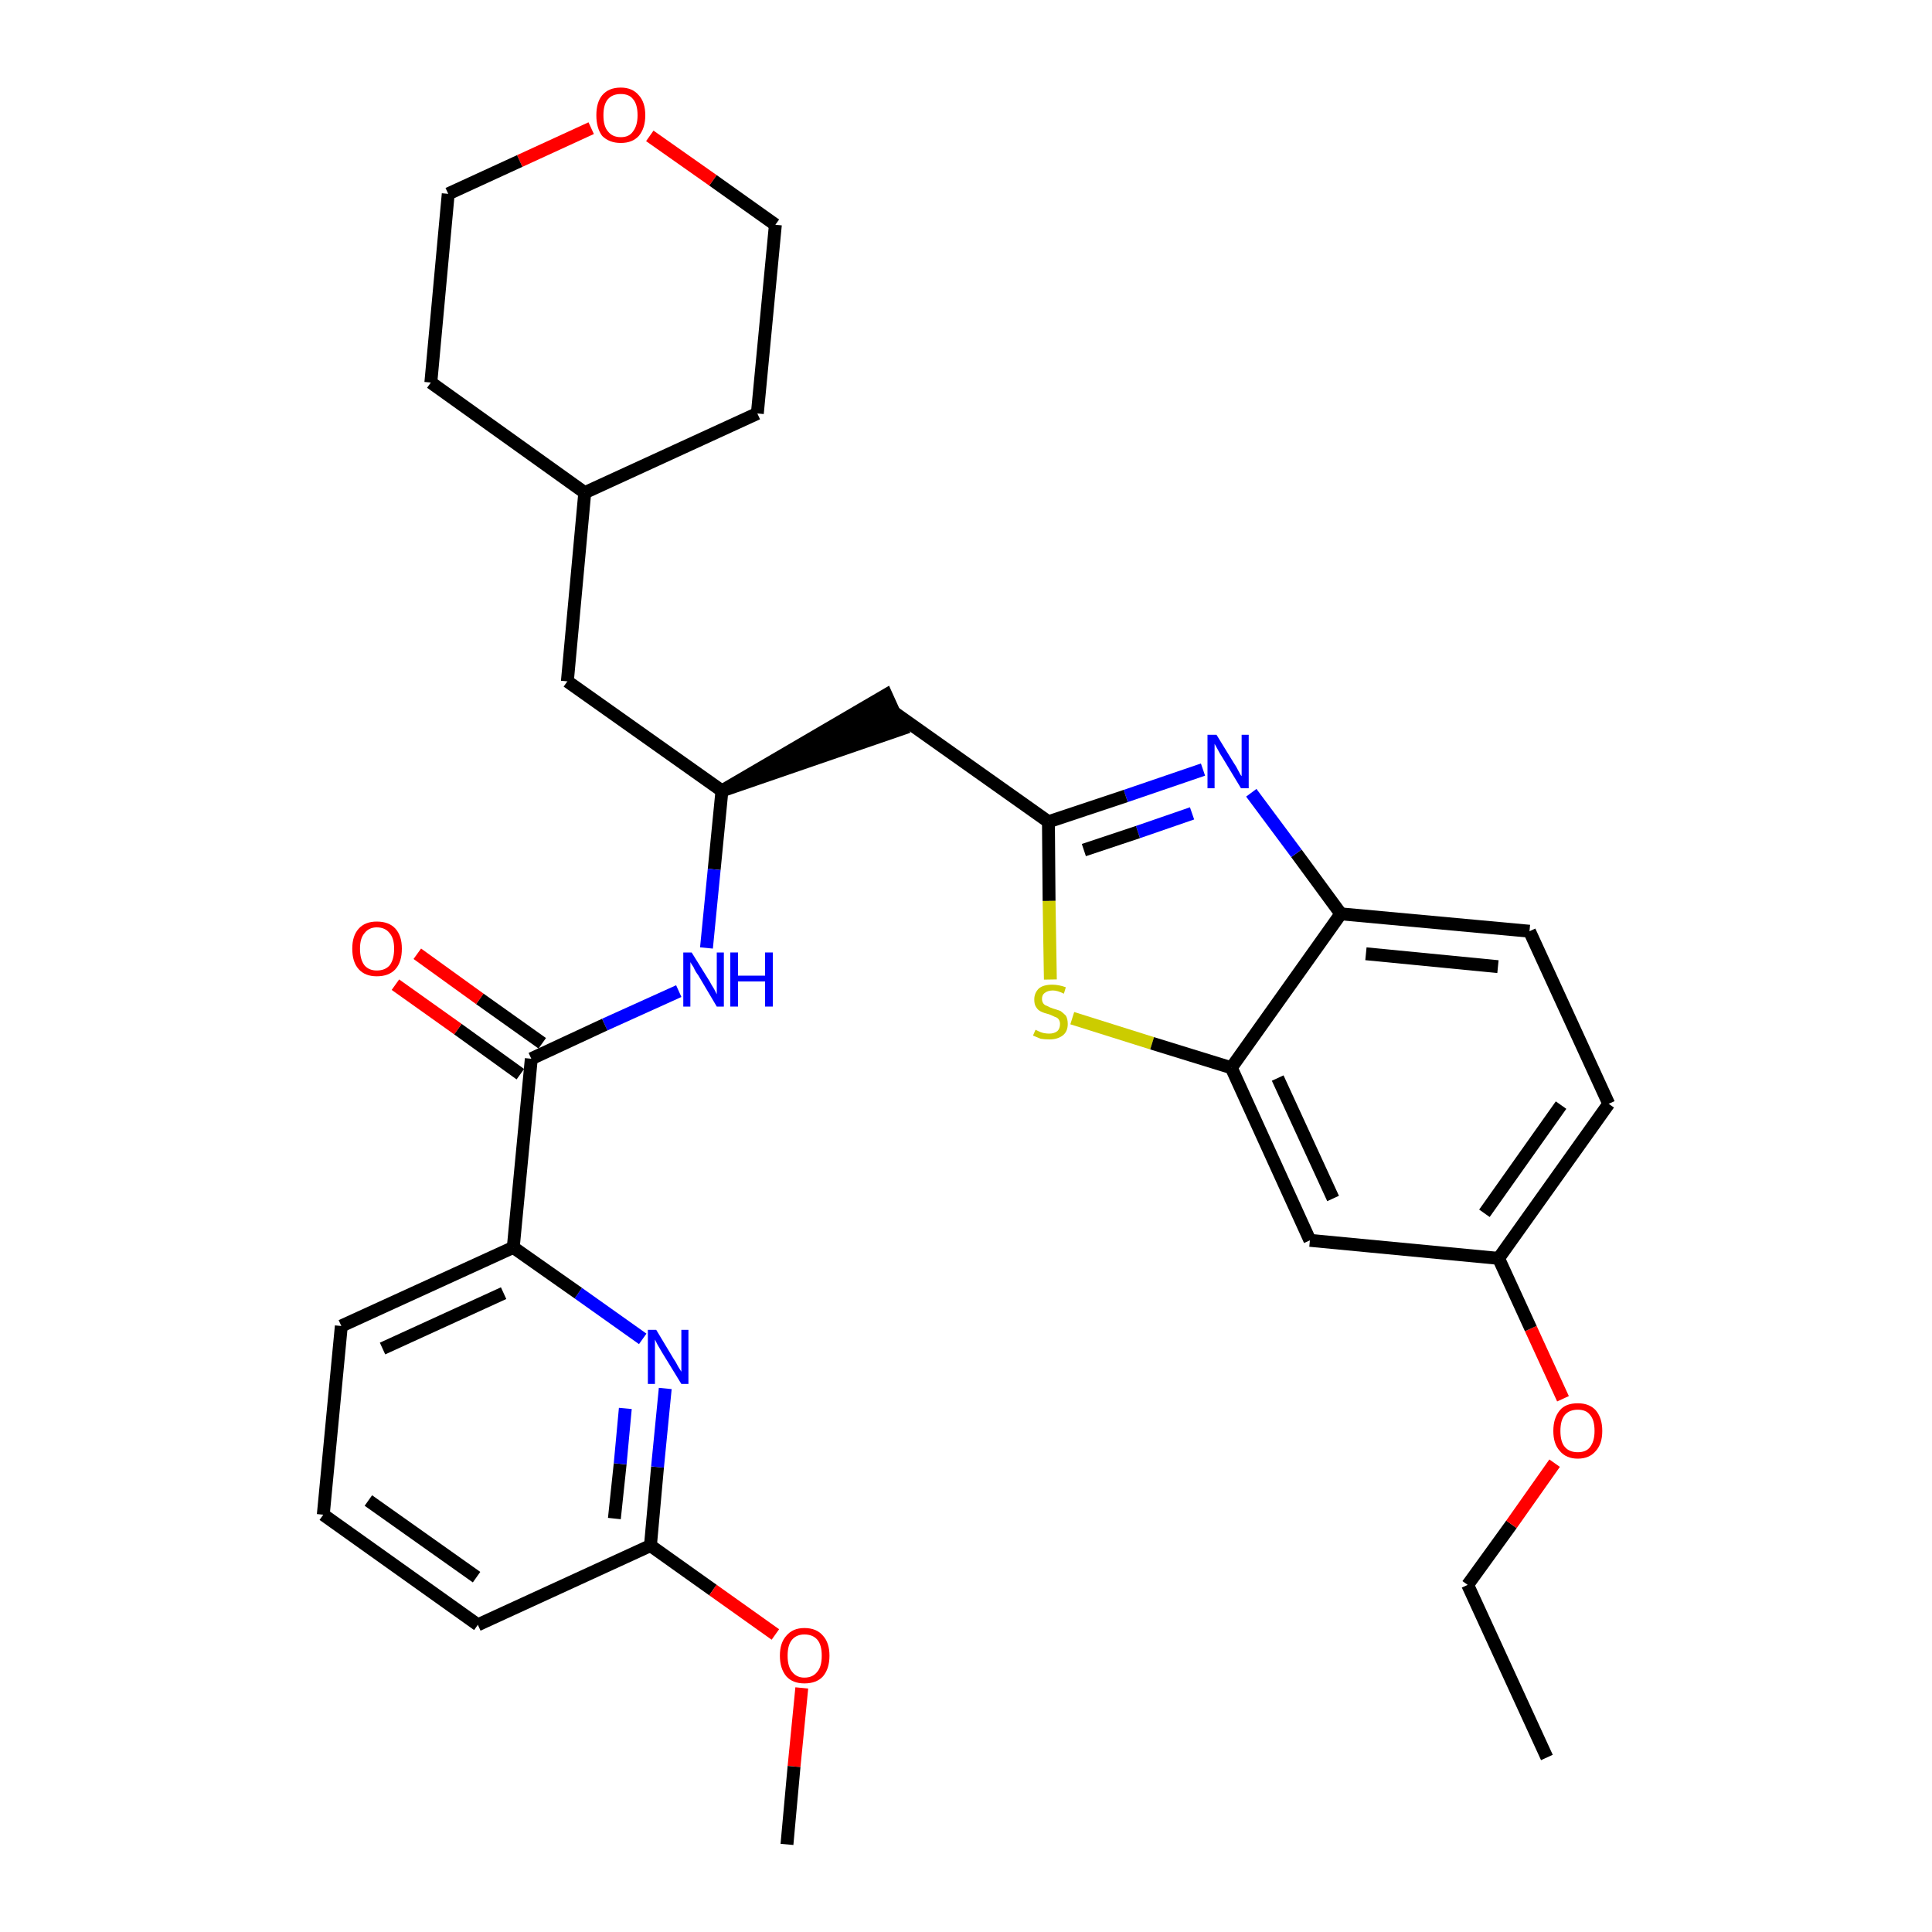 <?xml version='1.0' encoding='iso-8859-1'?>
<svg version='1.1' baseProfile='full'
              xmlns='http://www.w3.org/2000/svg'
                      xmlns:rdkit='http://www.rdkit.org/xml'
                      xmlns:xlink='http://www.w3.org/1999/xlink'
                  xml:space='preserve'
width='300px' height='300px' viewBox='0 0 300 300'>
<!-- END OF HEADER -->
<path class='bond-0 atom-0 atom-1' d='M 240.2,272.9 L 227.9,246.1' style='fill:none;fill-rule:evenodd;stroke:#000000;stroke-width:2.0px;stroke-linecap:butt;stroke-linejoin:miter;stroke-opacity:1' />
<path class='bond-1 atom-1 atom-2' d='M 227.9,246.1 L 234.7,236.7' style='fill:none;fill-rule:evenodd;stroke:#000000;stroke-width:2.0px;stroke-linecap:butt;stroke-linejoin:miter;stroke-opacity:1' />
<path class='bond-1 atom-1 atom-2' d='M 234.7,236.7 L 241.4,227.2' style='fill:none;fill-rule:evenodd;stroke:#FF0000;stroke-width:2.0px;stroke-linecap:butt;stroke-linejoin:miter;stroke-opacity:1' />
<path class='bond-2 atom-2 atom-3' d='M 242.7,217.2 L 237.7,206.3' style='fill:none;fill-rule:evenodd;stroke:#FF0000;stroke-width:2.0px;stroke-linecap:butt;stroke-linejoin:miter;stroke-opacity:1' />
<path class='bond-2 atom-2 atom-3' d='M 237.7,206.3 L 232.7,195.4' style='fill:none;fill-rule:evenodd;stroke:#000000;stroke-width:2.0px;stroke-linecap:butt;stroke-linejoin:miter;stroke-opacity:1' />
<path class='bond-3 atom-3 atom-4' d='M 232.7,195.4 L 249.8,171.4' style='fill:none;fill-rule:evenodd;stroke:#000000;stroke-width:2.0px;stroke-linecap:butt;stroke-linejoin:miter;stroke-opacity:1' />
<path class='bond-3 atom-3 atom-4' d='M 230.5,188.4 L 242.4,171.6' style='fill:none;fill-rule:evenodd;stroke:#000000;stroke-width:2.0px;stroke-linecap:butt;stroke-linejoin:miter;stroke-opacity:1' />
<path class='bond-31 atom-31 atom-3' d='M 203.4,192.6 L 232.7,195.4' style='fill:none;fill-rule:evenodd;stroke:#000000;stroke-width:2.0px;stroke-linecap:butt;stroke-linejoin:miter;stroke-opacity:1' />
<path class='bond-4 atom-4 atom-5' d='M 249.8,171.4 L 237.5,144.6' style='fill:none;fill-rule:evenodd;stroke:#000000;stroke-width:2.0px;stroke-linecap:butt;stroke-linejoin:miter;stroke-opacity:1' />
<path class='bond-5 atom-5 atom-6' d='M 237.5,144.6 L 208.2,141.9' style='fill:none;fill-rule:evenodd;stroke:#000000;stroke-width:2.0px;stroke-linecap:butt;stroke-linejoin:miter;stroke-opacity:1' />
<path class='bond-5 atom-5 atom-6' d='M 232.6,150.1 L 212.1,148.1' style='fill:none;fill-rule:evenodd;stroke:#000000;stroke-width:2.0px;stroke-linecap:butt;stroke-linejoin:miter;stroke-opacity:1' />
<path class='bond-6 atom-6 atom-7' d='M 208.2,141.9 L 201.3,132.5' style='fill:none;fill-rule:evenodd;stroke:#000000;stroke-width:2.0px;stroke-linecap:butt;stroke-linejoin:miter;stroke-opacity:1' />
<path class='bond-6 atom-6 atom-7' d='M 201.3,132.5 L 194.3,123.1' style='fill:none;fill-rule:evenodd;stroke:#0000FF;stroke-width:2.0px;stroke-linecap:butt;stroke-linejoin:miter;stroke-opacity:1' />
<path class='bond-32 atom-30 atom-6' d='M 191.2,165.8 L 208.2,141.9' style='fill:none;fill-rule:evenodd;stroke:#000000;stroke-width:2.0px;stroke-linecap:butt;stroke-linejoin:miter;stroke-opacity:1' />
<path class='bond-7 atom-7 atom-8' d='M 186.8,119.5 L 174.8,123.6' style='fill:none;fill-rule:evenodd;stroke:#0000FF;stroke-width:2.0px;stroke-linecap:butt;stroke-linejoin:miter;stroke-opacity:1' />
<path class='bond-7 atom-7 atom-8' d='M 174.8,123.6 L 162.8,127.6' style='fill:none;fill-rule:evenodd;stroke:#000000;stroke-width:2.0px;stroke-linecap:butt;stroke-linejoin:miter;stroke-opacity:1' />
<path class='bond-7 atom-7 atom-8' d='M 185.1,126.3 L 176.7,129.2' style='fill:none;fill-rule:evenodd;stroke:#0000FF;stroke-width:2.0px;stroke-linecap:butt;stroke-linejoin:miter;stroke-opacity:1' />
<path class='bond-7 atom-7 atom-8' d='M 176.7,129.2 L 168.3,132.0' style='fill:none;fill-rule:evenodd;stroke:#000000;stroke-width:2.0px;stroke-linecap:butt;stroke-linejoin:miter;stroke-opacity:1' />
<path class='bond-8 atom-8 atom-9' d='M 162.8,127.6 L 138.8,110.6' style='fill:none;fill-rule:evenodd;stroke:#000000;stroke-width:2.0px;stroke-linecap:butt;stroke-linejoin:miter;stroke-opacity:1' />
<path class='bond-28 atom-8 atom-29' d='M 162.8,127.6 L 162.9,139.9' style='fill:none;fill-rule:evenodd;stroke:#000000;stroke-width:2.0px;stroke-linecap:butt;stroke-linejoin:miter;stroke-opacity:1' />
<path class='bond-28 atom-8 atom-29' d='M 162.9,139.9 L 163.1,152.1' style='fill:none;fill-rule:evenodd;stroke:#CCCC00;stroke-width:2.0px;stroke-linecap:butt;stroke-linejoin:miter;stroke-opacity:1' />
<path class='bond-9 atom-10 atom-9' d='M 112.1,122.8 L 140.0,113.2 L 137.6,107.9 Z' style='fill:#000000;fill-rule:evenodd;fill-opacity:1;stroke:#000000;stroke-width:2.0px;stroke-linecap:butt;stroke-linejoin:miter;stroke-opacity:1;' />
<path class='bond-10 atom-10 atom-11' d='M 112.1,122.8 L 88.1,105.8' style='fill:none;fill-rule:evenodd;stroke:#000000;stroke-width:2.0px;stroke-linecap:butt;stroke-linejoin:miter;stroke-opacity:1' />
<path class='bond-17 atom-10 atom-18' d='M 112.1,122.8 L 110.9,135.0' style='fill:none;fill-rule:evenodd;stroke:#000000;stroke-width:2.0px;stroke-linecap:butt;stroke-linejoin:miter;stroke-opacity:1' />
<path class='bond-17 atom-10 atom-18' d='M 110.9,135.0 L 109.7,147.2' style='fill:none;fill-rule:evenodd;stroke:#0000FF;stroke-width:2.0px;stroke-linecap:butt;stroke-linejoin:miter;stroke-opacity:1' />
<path class='bond-11 atom-11 atom-12' d='M 88.1,105.8 L 90.8,76.5' style='fill:none;fill-rule:evenodd;stroke:#000000;stroke-width:2.0px;stroke-linecap:butt;stroke-linejoin:miter;stroke-opacity:1' />
<path class='bond-12 atom-12 atom-13' d='M 90.8,76.5 L 117.6,64.2' style='fill:none;fill-rule:evenodd;stroke:#000000;stroke-width:2.0px;stroke-linecap:butt;stroke-linejoin:miter;stroke-opacity:1' />
<path class='bond-33 atom-17 atom-12' d='M 66.9,59.4 L 90.8,76.5' style='fill:none;fill-rule:evenodd;stroke:#000000;stroke-width:2.0px;stroke-linecap:butt;stroke-linejoin:miter;stroke-opacity:1' />
<path class='bond-13 atom-13 atom-14' d='M 117.6,64.2 L 120.4,34.9' style='fill:none;fill-rule:evenodd;stroke:#000000;stroke-width:2.0px;stroke-linecap:butt;stroke-linejoin:miter;stroke-opacity:1' />
<path class='bond-14 atom-14 atom-15' d='M 120.4,34.9 L 110.7,28.0' style='fill:none;fill-rule:evenodd;stroke:#000000;stroke-width:2.0px;stroke-linecap:butt;stroke-linejoin:miter;stroke-opacity:1' />
<path class='bond-14 atom-14 atom-15' d='M 110.7,28.0 L 100.9,21.1' style='fill:none;fill-rule:evenodd;stroke:#FF0000;stroke-width:2.0px;stroke-linecap:butt;stroke-linejoin:miter;stroke-opacity:1' />
<path class='bond-15 atom-15 atom-16' d='M 91.8,19.9 L 80.7,25.0' style='fill:none;fill-rule:evenodd;stroke:#FF0000;stroke-width:2.0px;stroke-linecap:butt;stroke-linejoin:miter;stroke-opacity:1' />
<path class='bond-15 atom-15 atom-16' d='M 80.7,25.0 L 69.6,30.1' style='fill:none;fill-rule:evenodd;stroke:#000000;stroke-width:2.0px;stroke-linecap:butt;stroke-linejoin:miter;stroke-opacity:1' />
<path class='bond-16 atom-16 atom-17' d='M 69.6,30.1 L 66.9,59.4' style='fill:none;fill-rule:evenodd;stroke:#000000;stroke-width:2.0px;stroke-linecap:butt;stroke-linejoin:miter;stroke-opacity:1' />
<path class='bond-18 atom-18 atom-19' d='M 105.4,153.9 L 93.9,159.1' style='fill:none;fill-rule:evenodd;stroke:#0000FF;stroke-width:2.0px;stroke-linecap:butt;stroke-linejoin:miter;stroke-opacity:1' />
<path class='bond-18 atom-18 atom-19' d='M 93.9,159.1 L 82.5,164.4' style='fill:none;fill-rule:evenodd;stroke:#000000;stroke-width:2.0px;stroke-linecap:butt;stroke-linejoin:miter;stroke-opacity:1' />
<path class='bond-19 atom-19 atom-20' d='M 84.2,162.0 L 74.5,155.1' style='fill:none;fill-rule:evenodd;stroke:#000000;stroke-width:2.0px;stroke-linecap:butt;stroke-linejoin:miter;stroke-opacity:1' />
<path class='bond-19 atom-19 atom-20' d='M 74.5,155.1 L 64.8,148.1' style='fill:none;fill-rule:evenodd;stroke:#FF0000;stroke-width:2.0px;stroke-linecap:butt;stroke-linejoin:miter;stroke-opacity:1' />
<path class='bond-19 atom-19 atom-20' d='M 80.8,166.8 L 71.1,159.8' style='fill:none;fill-rule:evenodd;stroke:#000000;stroke-width:2.0px;stroke-linecap:butt;stroke-linejoin:miter;stroke-opacity:1' />
<path class='bond-19 atom-19 atom-20' d='M 71.1,159.8 L 61.4,152.9' style='fill:none;fill-rule:evenodd;stroke:#FF0000;stroke-width:2.0px;stroke-linecap:butt;stroke-linejoin:miter;stroke-opacity:1' />
<path class='bond-20 atom-19 atom-21' d='M 82.5,164.4 L 79.7,193.7' style='fill:none;fill-rule:evenodd;stroke:#000000;stroke-width:2.0px;stroke-linecap:butt;stroke-linejoin:miter;stroke-opacity:1' />
<path class='bond-21 atom-21 atom-22' d='M 79.7,193.7 L 53.0,205.9' style='fill:none;fill-rule:evenodd;stroke:#000000;stroke-width:2.0px;stroke-linecap:butt;stroke-linejoin:miter;stroke-opacity:1' />
<path class='bond-21 atom-21 atom-22' d='M 78.2,200.8 L 59.4,209.4' style='fill:none;fill-rule:evenodd;stroke:#000000;stroke-width:2.0px;stroke-linecap:butt;stroke-linejoin:miter;stroke-opacity:1' />
<path class='bond-34 atom-28 atom-21' d='M 99.8,207.9 L 89.8,200.8' style='fill:none;fill-rule:evenodd;stroke:#0000FF;stroke-width:2.0px;stroke-linecap:butt;stroke-linejoin:miter;stroke-opacity:1' />
<path class='bond-34 atom-28 atom-21' d='M 89.8,200.8 L 79.7,193.7' style='fill:none;fill-rule:evenodd;stroke:#000000;stroke-width:2.0px;stroke-linecap:butt;stroke-linejoin:miter;stroke-opacity:1' />
<path class='bond-22 atom-22 atom-23' d='M 53.0,205.9 L 50.2,235.2' style='fill:none;fill-rule:evenodd;stroke:#000000;stroke-width:2.0px;stroke-linecap:butt;stroke-linejoin:miter;stroke-opacity:1' />
<path class='bond-23 atom-23 atom-24' d='M 50.2,235.2 L 74.2,252.3' style='fill:none;fill-rule:evenodd;stroke:#000000;stroke-width:2.0px;stroke-linecap:butt;stroke-linejoin:miter;stroke-opacity:1' />
<path class='bond-23 atom-23 atom-24' d='M 57.2,233.0 L 74.0,244.9' style='fill:none;fill-rule:evenodd;stroke:#000000;stroke-width:2.0px;stroke-linecap:butt;stroke-linejoin:miter;stroke-opacity:1' />
<path class='bond-24 atom-24 atom-25' d='M 74.2,252.3 L 101.0,240.0' style='fill:none;fill-rule:evenodd;stroke:#000000;stroke-width:2.0px;stroke-linecap:butt;stroke-linejoin:miter;stroke-opacity:1' />
<path class='bond-25 atom-25 atom-26' d='M 101.0,240.0 L 110.7,246.9' style='fill:none;fill-rule:evenodd;stroke:#000000;stroke-width:2.0px;stroke-linecap:butt;stroke-linejoin:miter;stroke-opacity:1' />
<path class='bond-25 atom-25 atom-26' d='M 110.7,246.9 L 120.4,253.8' style='fill:none;fill-rule:evenodd;stroke:#FF0000;stroke-width:2.0px;stroke-linecap:butt;stroke-linejoin:miter;stroke-opacity:1' />
<path class='bond-27 atom-25 atom-28' d='M 101.0,240.0 L 102.1,227.8' style='fill:none;fill-rule:evenodd;stroke:#000000;stroke-width:2.0px;stroke-linecap:butt;stroke-linejoin:miter;stroke-opacity:1' />
<path class='bond-27 atom-25 atom-28' d='M 102.1,227.8 L 103.3,215.6' style='fill:none;fill-rule:evenodd;stroke:#0000FF;stroke-width:2.0px;stroke-linecap:butt;stroke-linejoin:miter;stroke-opacity:1' />
<path class='bond-27 atom-25 atom-28' d='M 95.4,235.8 L 96.3,227.3' style='fill:none;fill-rule:evenodd;stroke:#000000;stroke-width:2.0px;stroke-linecap:butt;stroke-linejoin:miter;stroke-opacity:1' />
<path class='bond-27 atom-25 atom-28' d='M 96.3,227.3 L 97.1,218.7' style='fill:none;fill-rule:evenodd;stroke:#0000FF;stroke-width:2.0px;stroke-linecap:butt;stroke-linejoin:miter;stroke-opacity:1' />
<path class='bond-26 atom-26 atom-27' d='M 124.5,262.1 L 123.3,274.3' style='fill:none;fill-rule:evenodd;stroke:#FF0000;stroke-width:2.0px;stroke-linecap:butt;stroke-linejoin:miter;stroke-opacity:1' />
<path class='bond-26 atom-26 atom-27' d='M 123.3,274.3 L 122.2,286.4' style='fill:none;fill-rule:evenodd;stroke:#000000;stroke-width:2.0px;stroke-linecap:butt;stroke-linejoin:miter;stroke-opacity:1' />
<path class='bond-29 atom-29 atom-30' d='M 166.5,158.1 L 178.9,162.0' style='fill:none;fill-rule:evenodd;stroke:#CCCC00;stroke-width:2.0px;stroke-linecap:butt;stroke-linejoin:miter;stroke-opacity:1' />
<path class='bond-29 atom-29 atom-30' d='M 178.9,162.0 L 191.2,165.8' style='fill:none;fill-rule:evenodd;stroke:#000000;stroke-width:2.0px;stroke-linecap:butt;stroke-linejoin:miter;stroke-opacity:1' />
<path class='bond-30 atom-30 atom-31' d='M 191.2,165.8 L 203.4,192.6' style='fill:none;fill-rule:evenodd;stroke:#000000;stroke-width:2.0px;stroke-linecap:butt;stroke-linejoin:miter;stroke-opacity:1' />
<path class='bond-30 atom-30 atom-31' d='M 198.4,167.4 L 207.0,186.1' style='fill:none;fill-rule:evenodd;stroke:#000000;stroke-width:2.0px;stroke-linecap:butt;stroke-linejoin:miter;stroke-opacity:1' />
<path  class='atom-2' d='M 241.2 222.2
Q 241.2 220.2, 242.2 219.0
Q 243.1 217.9, 245.0 217.9
Q 246.8 217.9, 247.8 219.0
Q 248.8 220.2, 248.8 222.2
Q 248.8 224.2, 247.8 225.3
Q 246.8 226.5, 245.0 226.5
Q 243.2 226.5, 242.2 225.3
Q 241.2 224.2, 241.2 222.2
M 245.0 225.5
Q 246.3 225.5, 246.9 224.7
Q 247.6 223.8, 247.6 222.2
Q 247.6 220.5, 246.9 219.7
Q 246.3 218.9, 245.0 218.9
Q 243.7 218.9, 243.0 219.7
Q 242.3 220.5, 242.3 222.2
Q 242.3 223.9, 243.0 224.7
Q 243.7 225.5, 245.0 225.5
' fill='#FF0000'/>
<path  class='atom-7' d='M 188.9 114.1
L 191.6 118.5
Q 191.9 118.9, 192.3 119.7
Q 192.7 120.5, 192.8 120.5
L 192.8 114.1
L 193.9 114.1
L 193.9 122.4
L 192.7 122.4
L 189.8 117.6
Q 189.4 117.0, 189.1 116.4
Q 188.7 115.7, 188.6 115.5
L 188.6 122.4
L 187.5 122.4
L 187.5 114.1
L 188.9 114.1
' fill='#0000FF'/>
<path  class='atom-15' d='M 92.6 17.9
Q 92.6 15.9, 93.5 14.8
Q 94.5 13.6, 96.4 13.6
Q 98.2 13.6, 99.2 14.8
Q 100.2 15.9, 100.2 17.9
Q 100.2 19.9, 99.2 21.1
Q 98.2 22.2, 96.4 22.2
Q 94.6 22.2, 93.5 21.1
Q 92.6 19.9, 92.6 17.9
M 96.4 21.3
Q 97.7 21.3, 98.3 20.4
Q 99.0 19.5, 99.0 17.9
Q 99.0 16.2, 98.3 15.4
Q 97.7 14.6, 96.4 14.6
Q 95.1 14.6, 94.4 15.4
Q 93.7 16.2, 93.7 17.9
Q 93.7 19.6, 94.4 20.4
Q 95.1 21.3, 96.4 21.3
' fill='#FF0000'/>
<path  class='atom-18' d='M 107.4 147.9
L 110.2 152.4
Q 110.4 152.8, 110.9 153.6
Q 111.3 154.4, 111.3 154.4
L 111.3 147.9
L 112.4 147.9
L 112.4 156.3
L 111.3 156.3
L 108.4 151.4
Q 108.0 150.9, 107.7 150.2
Q 107.3 149.6, 107.2 149.4
L 107.2 156.3
L 106.1 156.3
L 106.1 147.9
L 107.4 147.9
' fill='#0000FF'/>
<path  class='atom-18' d='M 113.4 147.9
L 114.6 147.9
L 114.6 151.5
L 118.8 151.5
L 118.8 147.9
L 120.0 147.9
L 120.0 156.3
L 118.8 156.3
L 118.8 152.4
L 114.6 152.4
L 114.6 156.3
L 113.4 156.3
L 113.4 147.9
' fill='#0000FF'/>
<path  class='atom-20' d='M 54.7 147.3
Q 54.7 145.3, 55.7 144.2
Q 56.7 143.1, 58.5 143.1
Q 60.4 143.1, 61.4 144.2
Q 62.4 145.3, 62.4 147.3
Q 62.4 149.4, 61.4 150.5
Q 60.4 151.6, 58.5 151.6
Q 56.7 151.6, 55.7 150.5
Q 54.7 149.4, 54.7 147.3
M 58.5 150.7
Q 59.8 150.7, 60.5 149.9
Q 61.2 149.0, 61.2 147.3
Q 61.2 145.7, 60.5 144.9
Q 59.8 144.0, 58.5 144.0
Q 57.3 144.0, 56.6 144.9
Q 55.9 145.7, 55.9 147.3
Q 55.9 149.0, 56.6 149.9
Q 57.3 150.7, 58.5 150.7
' fill='#FF0000'/>
<path  class='atom-26' d='M 121.1 257.1
Q 121.1 255.1, 122.1 254.0
Q 123.1 252.8, 124.9 252.8
Q 126.8 252.8, 127.8 254.0
Q 128.8 255.1, 128.8 257.1
Q 128.8 259.1, 127.8 260.3
Q 126.8 261.4, 124.9 261.4
Q 123.1 261.4, 122.1 260.3
Q 121.1 259.1, 121.1 257.1
M 124.9 260.5
Q 126.2 260.5, 126.9 259.6
Q 127.6 258.8, 127.6 257.1
Q 127.6 255.4, 126.9 254.6
Q 126.2 253.8, 124.9 253.8
Q 123.7 253.8, 123.0 254.6
Q 122.3 255.4, 122.3 257.1
Q 122.3 258.8, 123.0 259.6
Q 123.7 260.5, 124.9 260.5
' fill='#FF0000'/>
<path  class='atom-28' d='M 101.9 206.5
L 104.6 211.0
Q 104.9 211.4, 105.3 212.2
Q 105.8 213.0, 105.8 213.0
L 105.8 206.5
L 106.9 206.5
L 106.9 214.9
L 105.8 214.9
L 102.8 210.0
Q 102.5 209.5, 102.1 208.8
Q 101.8 208.2, 101.7 208.0
L 101.7 214.9
L 100.6 214.9
L 100.6 206.5
L 101.9 206.5
' fill='#0000FF'/>
<path  class='atom-29' d='M 160.8 159.9
Q 160.8 159.9, 161.2 160.1
Q 161.6 160.3, 162.0 160.4
Q 162.5 160.5, 162.9 160.5
Q 163.7 160.5, 164.2 160.1
Q 164.6 159.7, 164.6 159.0
Q 164.6 158.6, 164.4 158.3
Q 164.2 158.0, 163.8 157.9
Q 163.4 157.7, 162.9 157.5
Q 162.1 157.3, 161.7 157.1
Q 161.2 156.9, 160.9 156.4
Q 160.6 156.0, 160.6 155.2
Q 160.6 154.2, 161.3 153.5
Q 162.0 152.9, 163.4 152.9
Q 164.4 152.9, 165.5 153.3
L 165.2 154.3
Q 164.2 153.8, 163.5 153.8
Q 162.7 153.8, 162.2 154.2
Q 161.8 154.5, 161.8 155.1
Q 161.8 155.5, 162.0 155.8
Q 162.2 156.1, 162.6 156.2
Q 162.9 156.4, 163.5 156.6
Q 164.2 156.8, 164.7 157.0
Q 165.1 157.3, 165.5 157.7
Q 165.8 158.2, 165.8 159.0
Q 165.8 160.2, 165.0 160.8
Q 164.2 161.4, 163.0 161.4
Q 162.2 161.4, 161.6 161.3
Q 161.1 161.1, 160.4 160.8
L 160.8 159.9
' fill='#CCCC00'/>
</svg>
